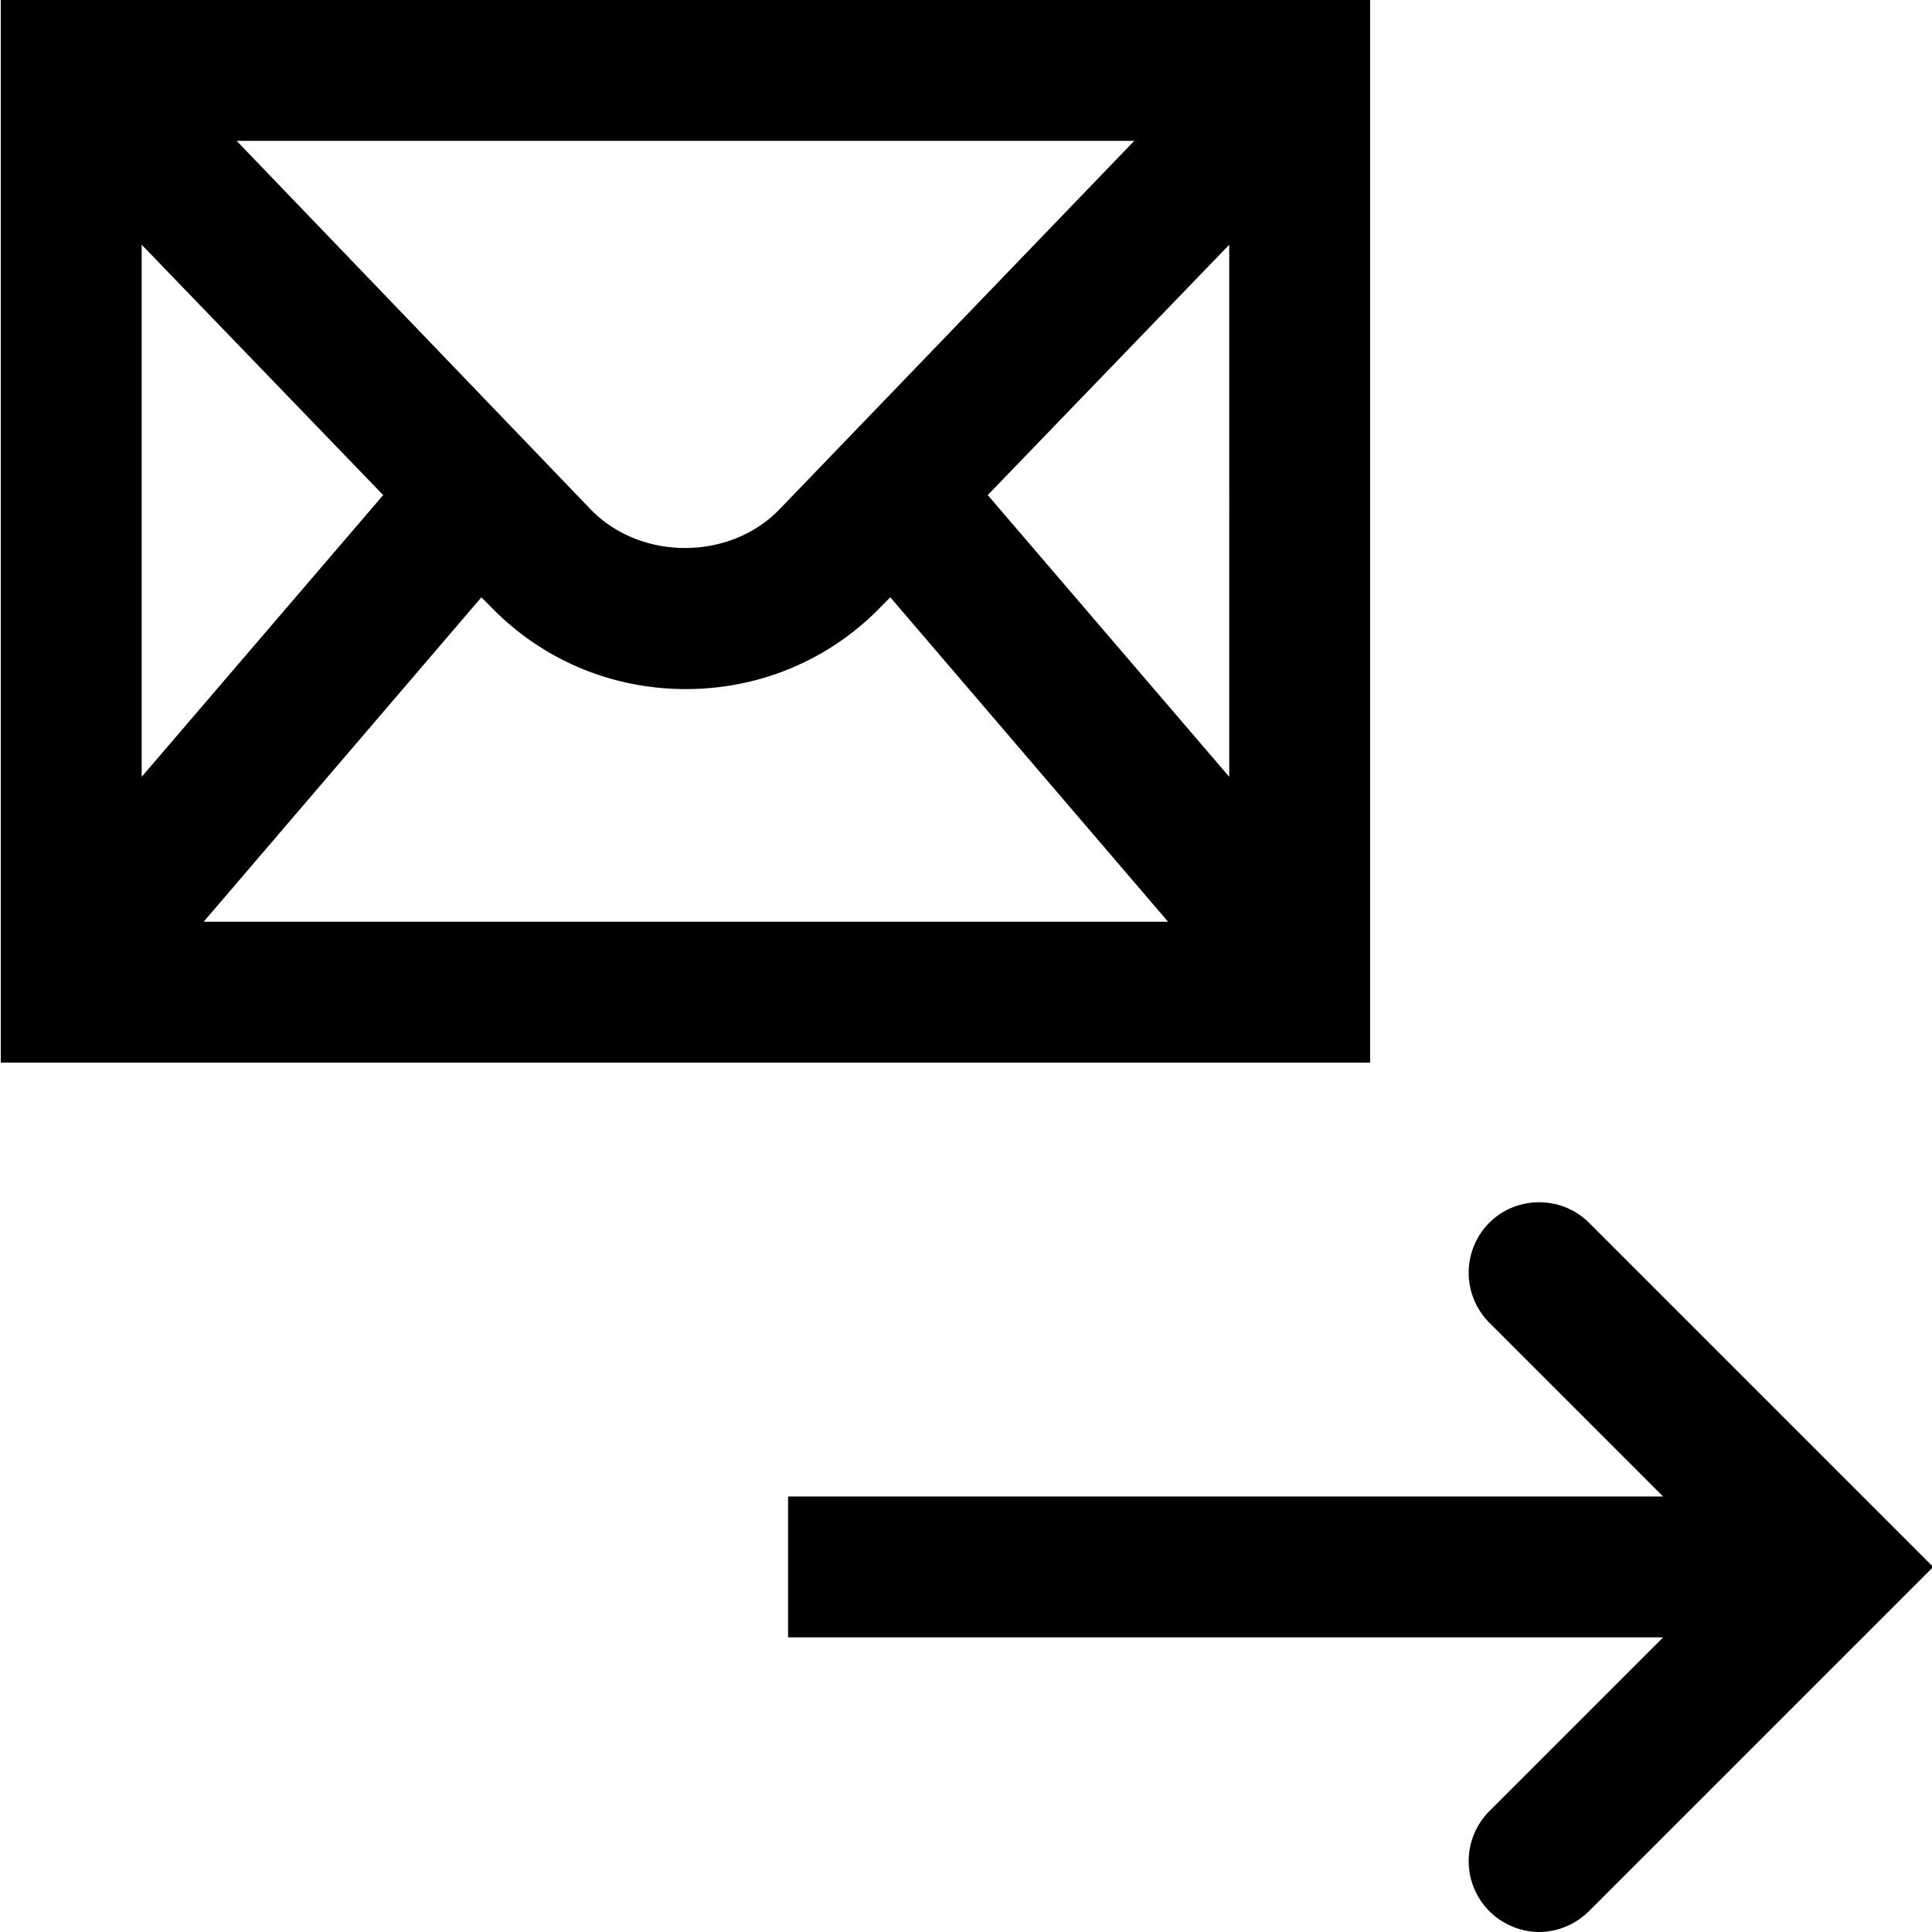 <svg viewBox="0 0 24 24" xmlns="http://www.w3.org/2000/svg">
  <path d="m24.01 19.47-4.27 4.27c-.17.17-.4.26-.62.26s-.45-.09-.62-.26a.88.88 0 0 1 0-1.24l2.16-2.16H9.79v-1.75h10.87l-2.16-2.16a.88.88 0 0 1 0-1.24c.34-.34.9-.34 1.24 0l4.27 4.27Zm-6.99-6.27H.01V0h17.01v13.21ZM14.09 1.75H2.94l4.39 4.57c.62.65 1.74.65 2.36 0zM1.76 3.04v6.61l3-3.5zm.77 8.41h11.98l-3.45-4.03-.1.1c-.64.67-1.51 1.04-2.44 1.04s-1.8-.37-2.44-1.04l-.1-.1zm12.74-1.8V3.04l-3 3.11z"/>
</svg>
